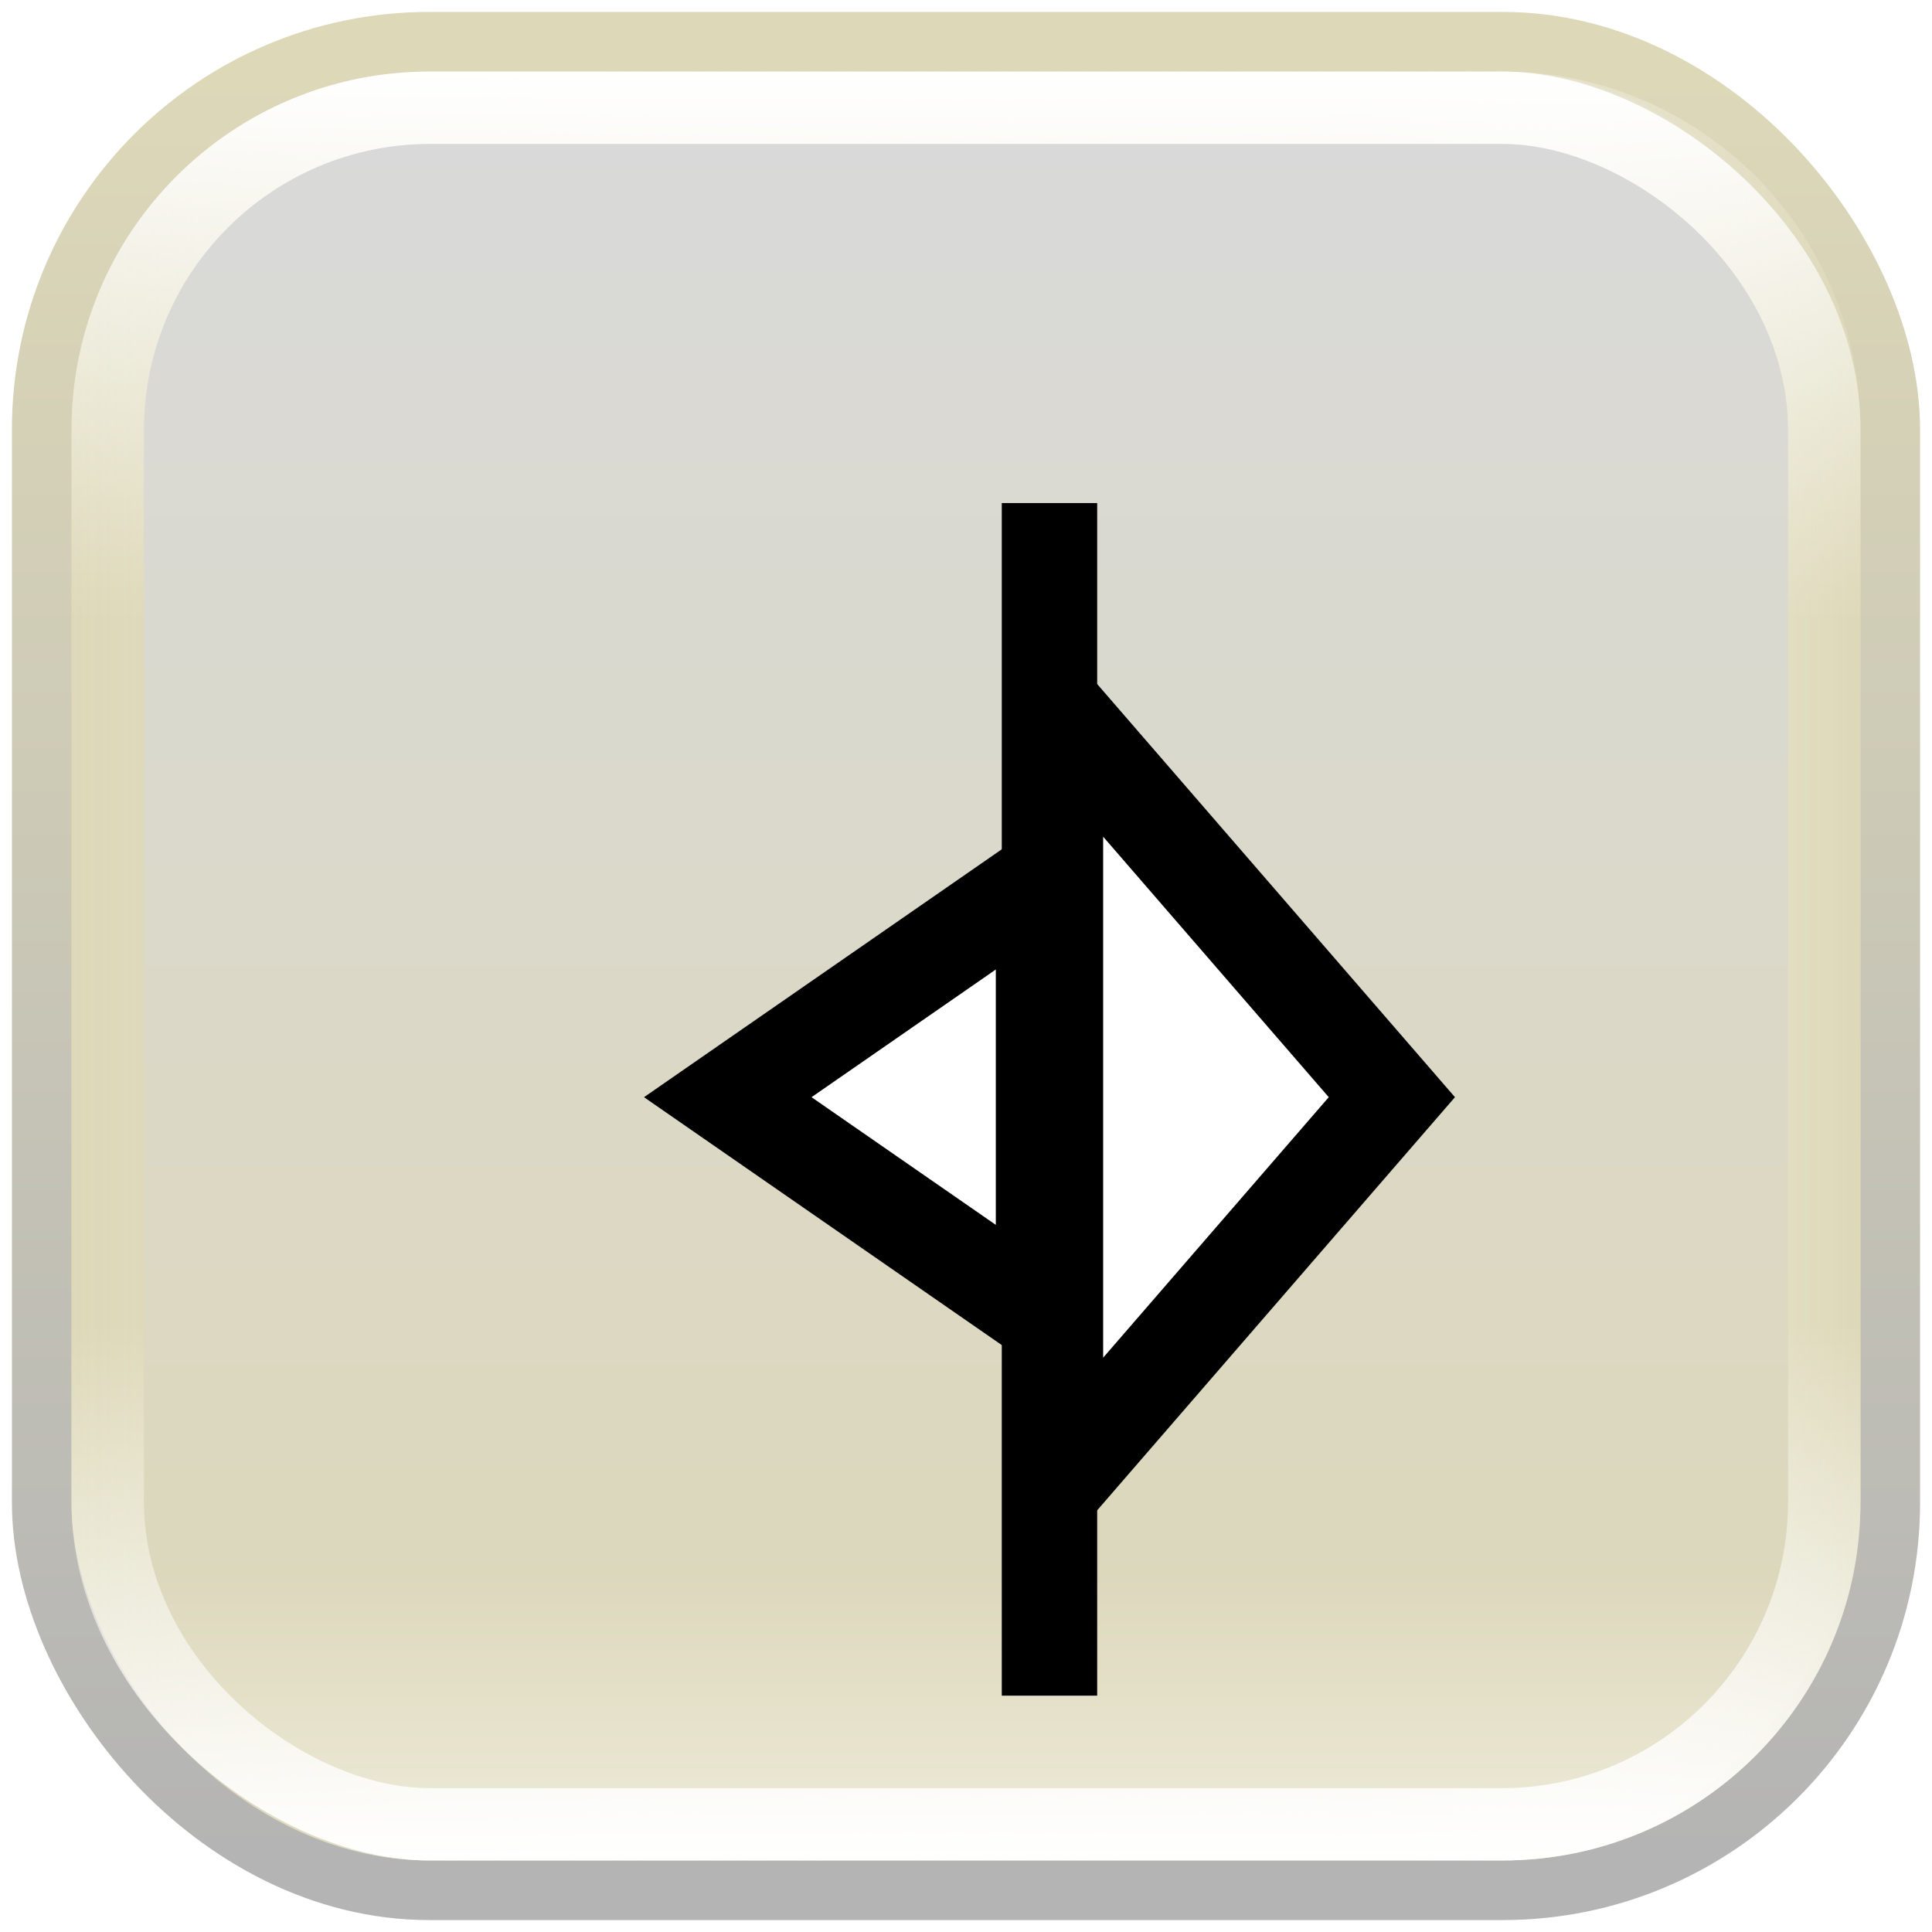 <svg width="81" height="81" viewBox="0 0 81 81" fill="none" xmlns="http://www.w3.org/2000/svg">
<rect x="1.75" y="1.75" width="77.5" height="77.5" rx="16.25" fill="#DDD8B8" stroke="url(#paint0_linear_126_1159)" stroke-width="2.5"/>
<rect x="3" y="3" width="75" height="75" rx="15" fill="url(#paint1_linear_126_1159)"/>
<rect width="75" height="75" rx="15" transform="matrix(-1 0 0 1 78 3)" fill="url(#paint2_linear_126_1159)"/>
<rect width="75" height="75" rx="15" transform="matrix(-4.37114e-08 1 1 4.37114e-08 3 3)" fill="url(#paint3_linear_126_1159)"/>
<rect width="75" height="75" rx="15" transform="matrix(4.37114e-08 -1 -1 -4.37114e-08 78 78)" fill="url(#paint4_linear_126_1159)"/>
<rect width="68.931" height="68.931" rx="12" transform="matrix(4.37114e-08 -1 -1 -4.37114e-08 74.965 74.965)" fill="url(#paint5_linear_126_1159)"/>
<rect width="68.931" height="68.931" rx="12" transform="matrix(4.37114e-08 -1 -1 -4.37114e-08 74.965 74.965)" fill="url(#paint6_linear_126_1159)"/>
<g filter="url(#filter0_di_126_1159)">
<line x1="40" y1="66.091" x2="40" y2="16.091" stroke="black" stroke-width="4"/>
<path d="M39.75 50.172L26.512 41L39.75 31.828V50.172Z" fill="white" stroke="black" stroke-width="4"/>
<path d="M40.25 24.714L54.354 41L40.25 57.286L40.25 24.714Z" fill="white" stroke="black" stroke-width="4"/>
</g>
<defs>
<filter id="filter0_di_126_1159" x="22" y="16.091" width="36" height="53" filterUnits="userSpaceOnUse" color-interpolation-filters="sRGB">
<feFlood flood-opacity="0" result="BackgroundImageFix"/>
<feColorMatrix in="SourceAlpha" type="matrix" values="0 0 0 0 0 0 0 0 0 0 0 0 0 0 0 0 0 0 127 0" result="hardAlpha"/>
<feOffset dy="2"/>
<feGaussianBlur stdDeviation="0.5"/>
<feComposite in2="hardAlpha" operator="out"/>
<feColorMatrix type="matrix" values="0 0 0 0 0 0 0 0 0 0 0 0 0 0 0 0 0 0 0.25 0"/>
<feBlend mode="normal" in2="BackgroundImageFix" result="effect1_dropShadow_126_1159"/>
<feBlend mode="normal" in="SourceGraphic" in2="effect1_dropShadow_126_1159" result="shape"/>
<feColorMatrix in="SourceAlpha" type="matrix" values="0 0 0 0 0 0 0 0 0 0 0 0 0 0 0 0 0 0 127 0" result="hardAlpha"/>
<feOffset dx="4" dy="3"/>
<feGaussianBlur stdDeviation="0.5"/>
<feComposite in2="hardAlpha" operator="arithmetic" k2="-1" k3="1"/>
<feColorMatrix type="matrix" values="0 0 0 0 0 0 0 0 0 0 0 0 0 0 0 0 0 0 0.25 0"/>
<feBlend mode="normal" in2="shape" result="effect2_innerShadow_126_1159"/>
</filter>
<linearGradient id="paint0_linear_126_1159" x1="40.5" y1="3" x2="40.5" y2="78" gradientUnits="userSpaceOnUse">
<stop stop-color="#DDD8B8"/>
<stop offset="1" stop-color="#B4B4B4"/>
</linearGradient>
<linearGradient id="paint1_linear_126_1159" x1="78" y1="40.5" x2="3" y2="40.5" gradientUnits="userSpaceOnUse">
<stop stop-color="white" stop-opacity="0"/>
<stop offset="1" stop-color="#DDD8B8"/>
</linearGradient>
<linearGradient id="paint2_linear_126_1159" x1="20.593" y1="37.5" x2="0" y2="37.5" gradientUnits="userSpaceOnUse">
<stop stop-color="white" stop-opacity="0"/>
<stop offset="1" stop-color="#DDD8B8"/>
</linearGradient>
<linearGradient id="paint3_linear_126_1159" x1="23.077" y1="37.5" x2="1.11181e-06" y2="37.5" gradientUnits="userSpaceOnUse">
<stop stop-color="white" stop-opacity="0"/>
<stop offset="1" stop-color="white"/>
</linearGradient>
<linearGradient id="paint4_linear_126_1159" x1="22.552" y1="37.5" x2="1.04928e-06" y2="37.5" gradientUnits="userSpaceOnUse">
<stop stop-color="white" stop-opacity="0"/>
<stop offset="1" stop-color="white"/>
</linearGradient>
<linearGradient id="paint5_linear_126_1159" x1="68.931" y1="34.465" x2="-1.50653e-06" y2="34.465" gradientUnits="userSpaceOnUse">
<stop stop-color="#D9D9D9"/>
<stop offset="1" stop-color="#DDD8B8"/>
</linearGradient>
<linearGradient id="paint6_linear_126_1159" x1="8.965" y1="34.465" x2="-15.539" y2="34.465" gradientUnits="userSpaceOnUse">
<stop stop-color="white" stop-opacity="0"/>
<stop offset="1" stop-color="white"/>
</linearGradient>
</defs>
</svg>
